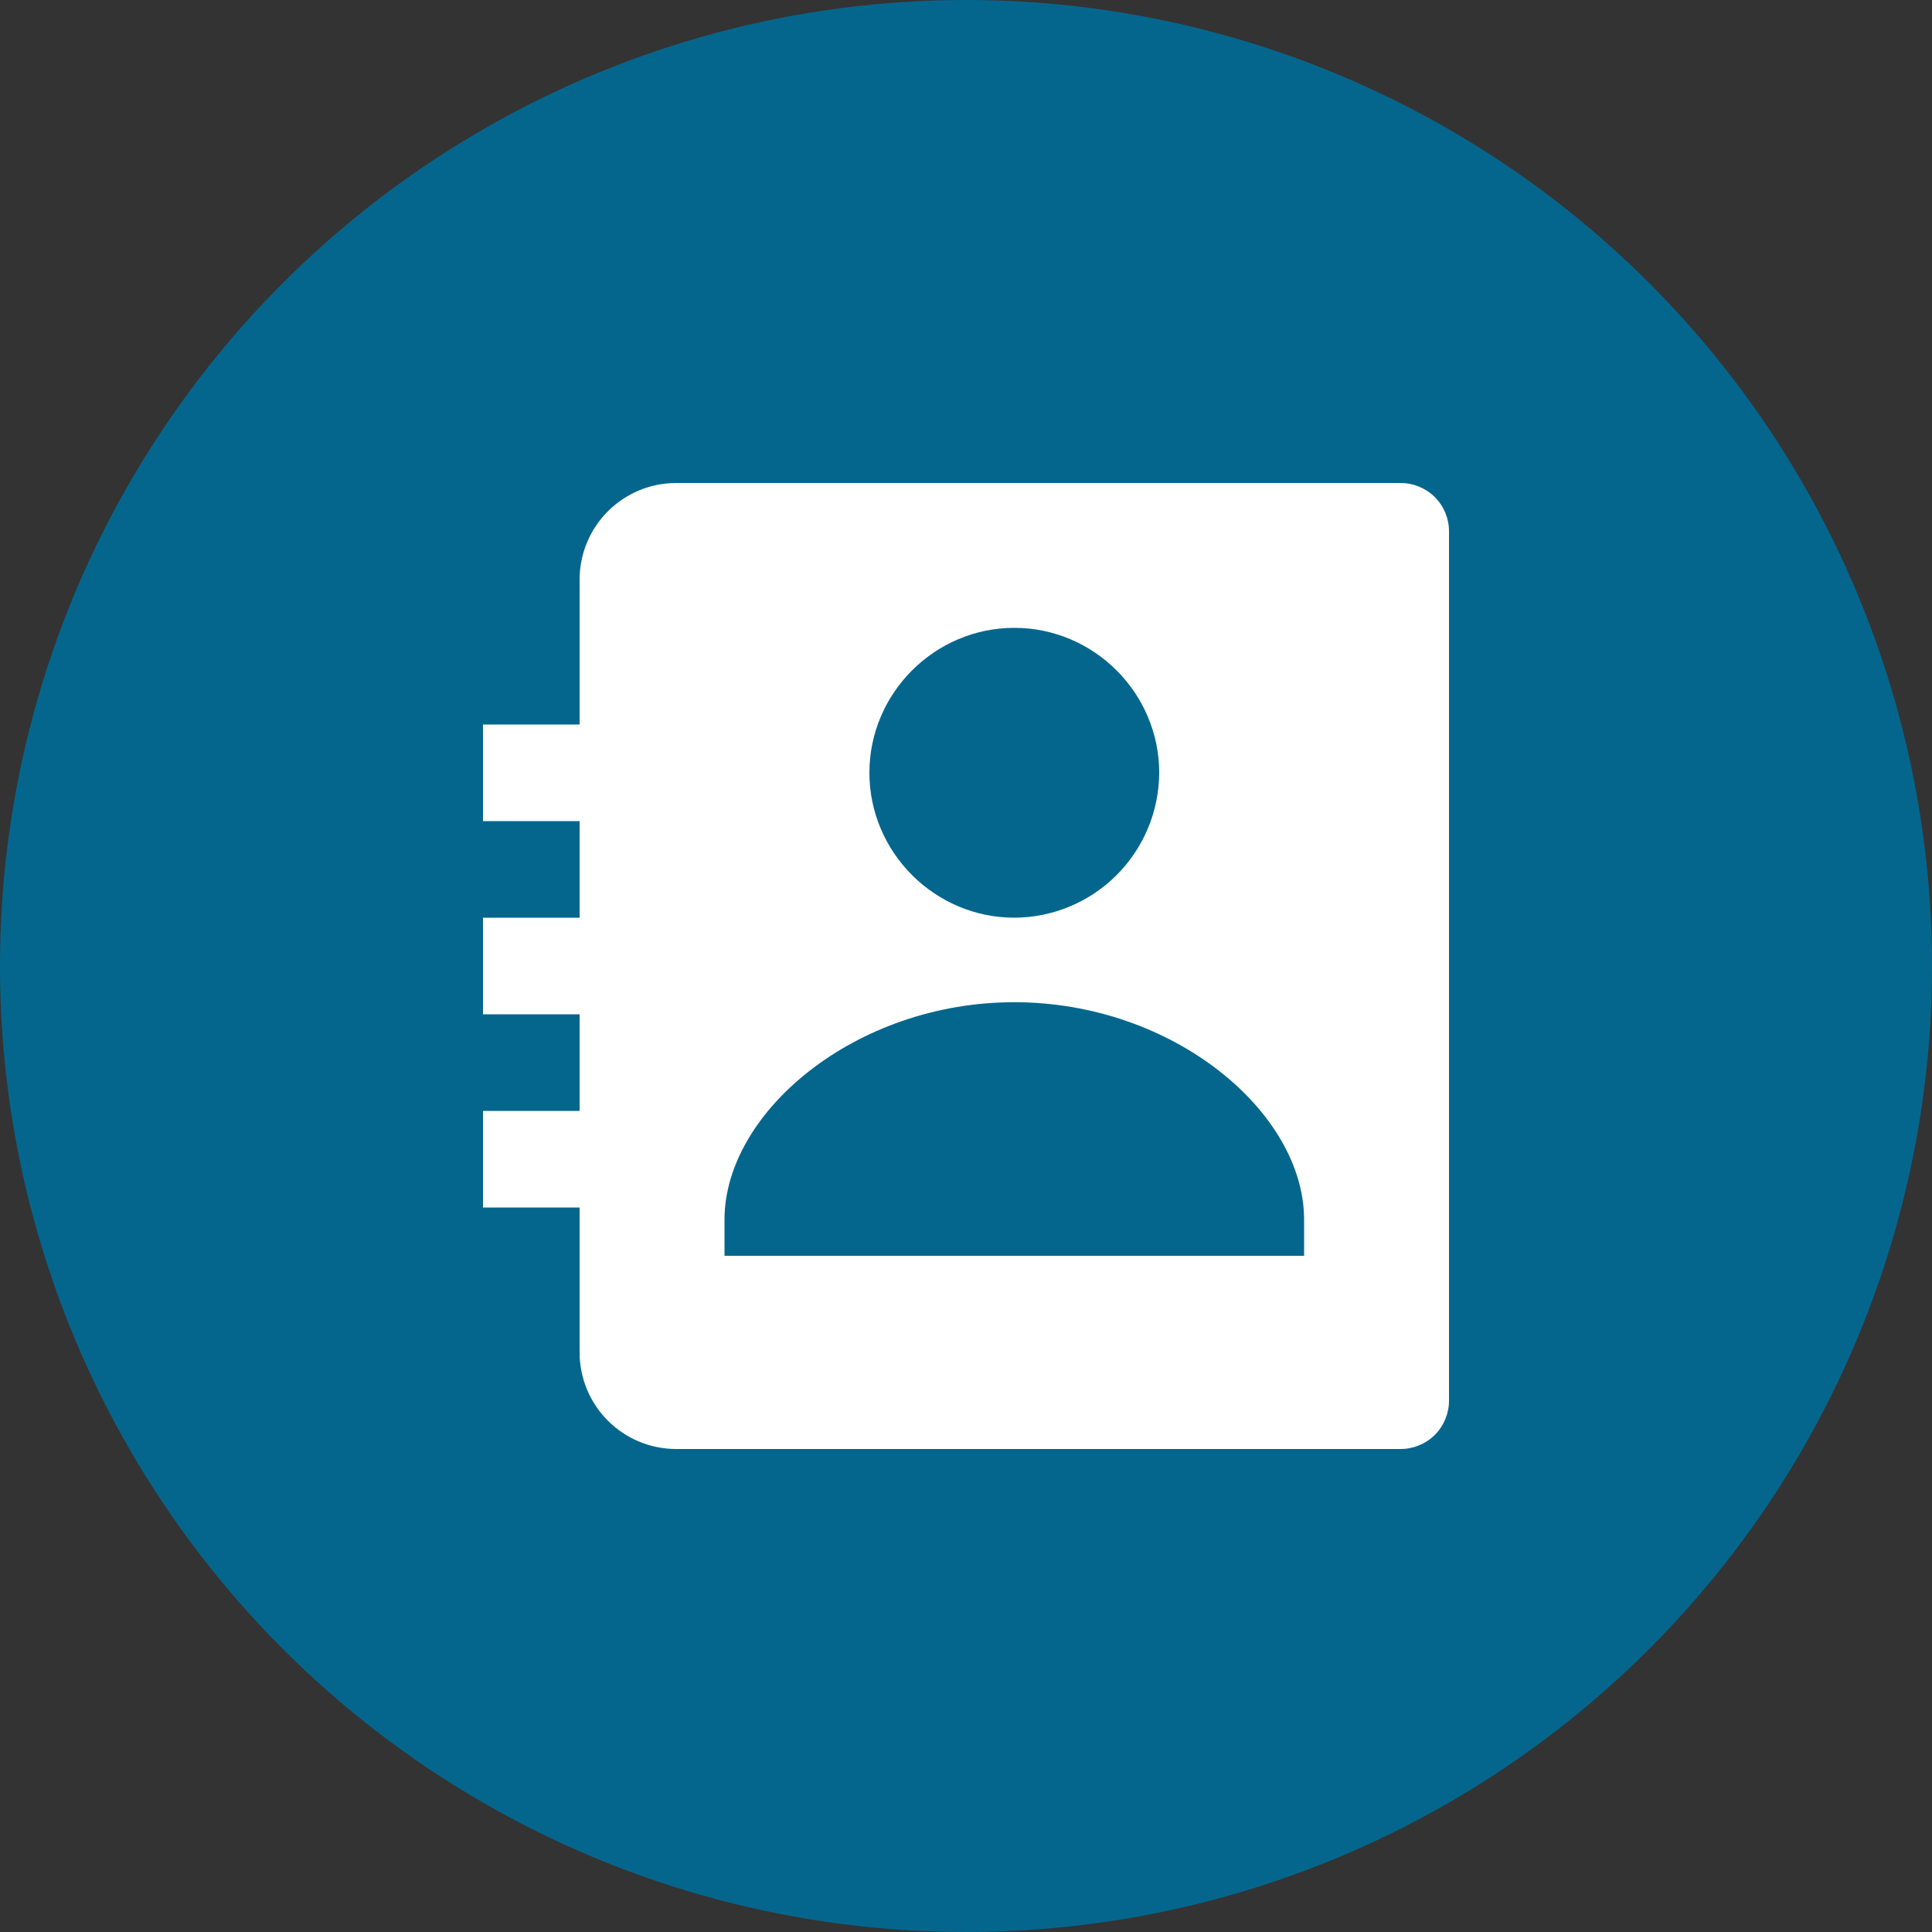 <svg width="31" height="31" viewBox="0 0 31 31" fill="none" xmlns="http://www.w3.org/2000/svg">
<rect x="0" y="0" width="31" height="31" fill="#333333" stroke="none"/>
<circle cx="15.5" cy="15.5" r="15.5" fill="#05668D"/>
<path d="M22.475 7.75H10.85C10.439 7.75 10.045 7.913 9.754 8.204C9.463 8.495 9.3 8.889 9.3 9.3V11.625H7.75V13.175H9.3V14.725H7.75V16.275H9.3V17.825H7.75V19.375H9.3V21.7C9.3 22.111 9.463 22.505 9.754 22.796C10.045 23.087 10.439 23.25 10.85 23.25H22.475C22.68 23.25 22.878 23.168 23.023 23.023C23.168 22.878 23.25 22.68 23.25 22.475V8.525C23.25 8.319 23.168 8.122 23.023 7.977C22.878 7.832 22.68 7.75 22.475 7.75ZM16.275 10.074C17.552 10.074 18.6 11.121 18.6 12.399C18.598 13.015 18.352 13.605 17.917 14.041C17.481 14.477 16.891 14.723 16.275 14.725C14.999 14.725 13.95 13.676 13.95 12.399C13.95 11.121 14.999 10.074 16.275 10.074ZM20.925 20.15H11.625V19.569C11.625 17.849 13.721 16.081 16.275 16.081C18.829 16.081 20.925 17.849 20.925 19.569V20.15Z" fill="white"/>
</svg>
